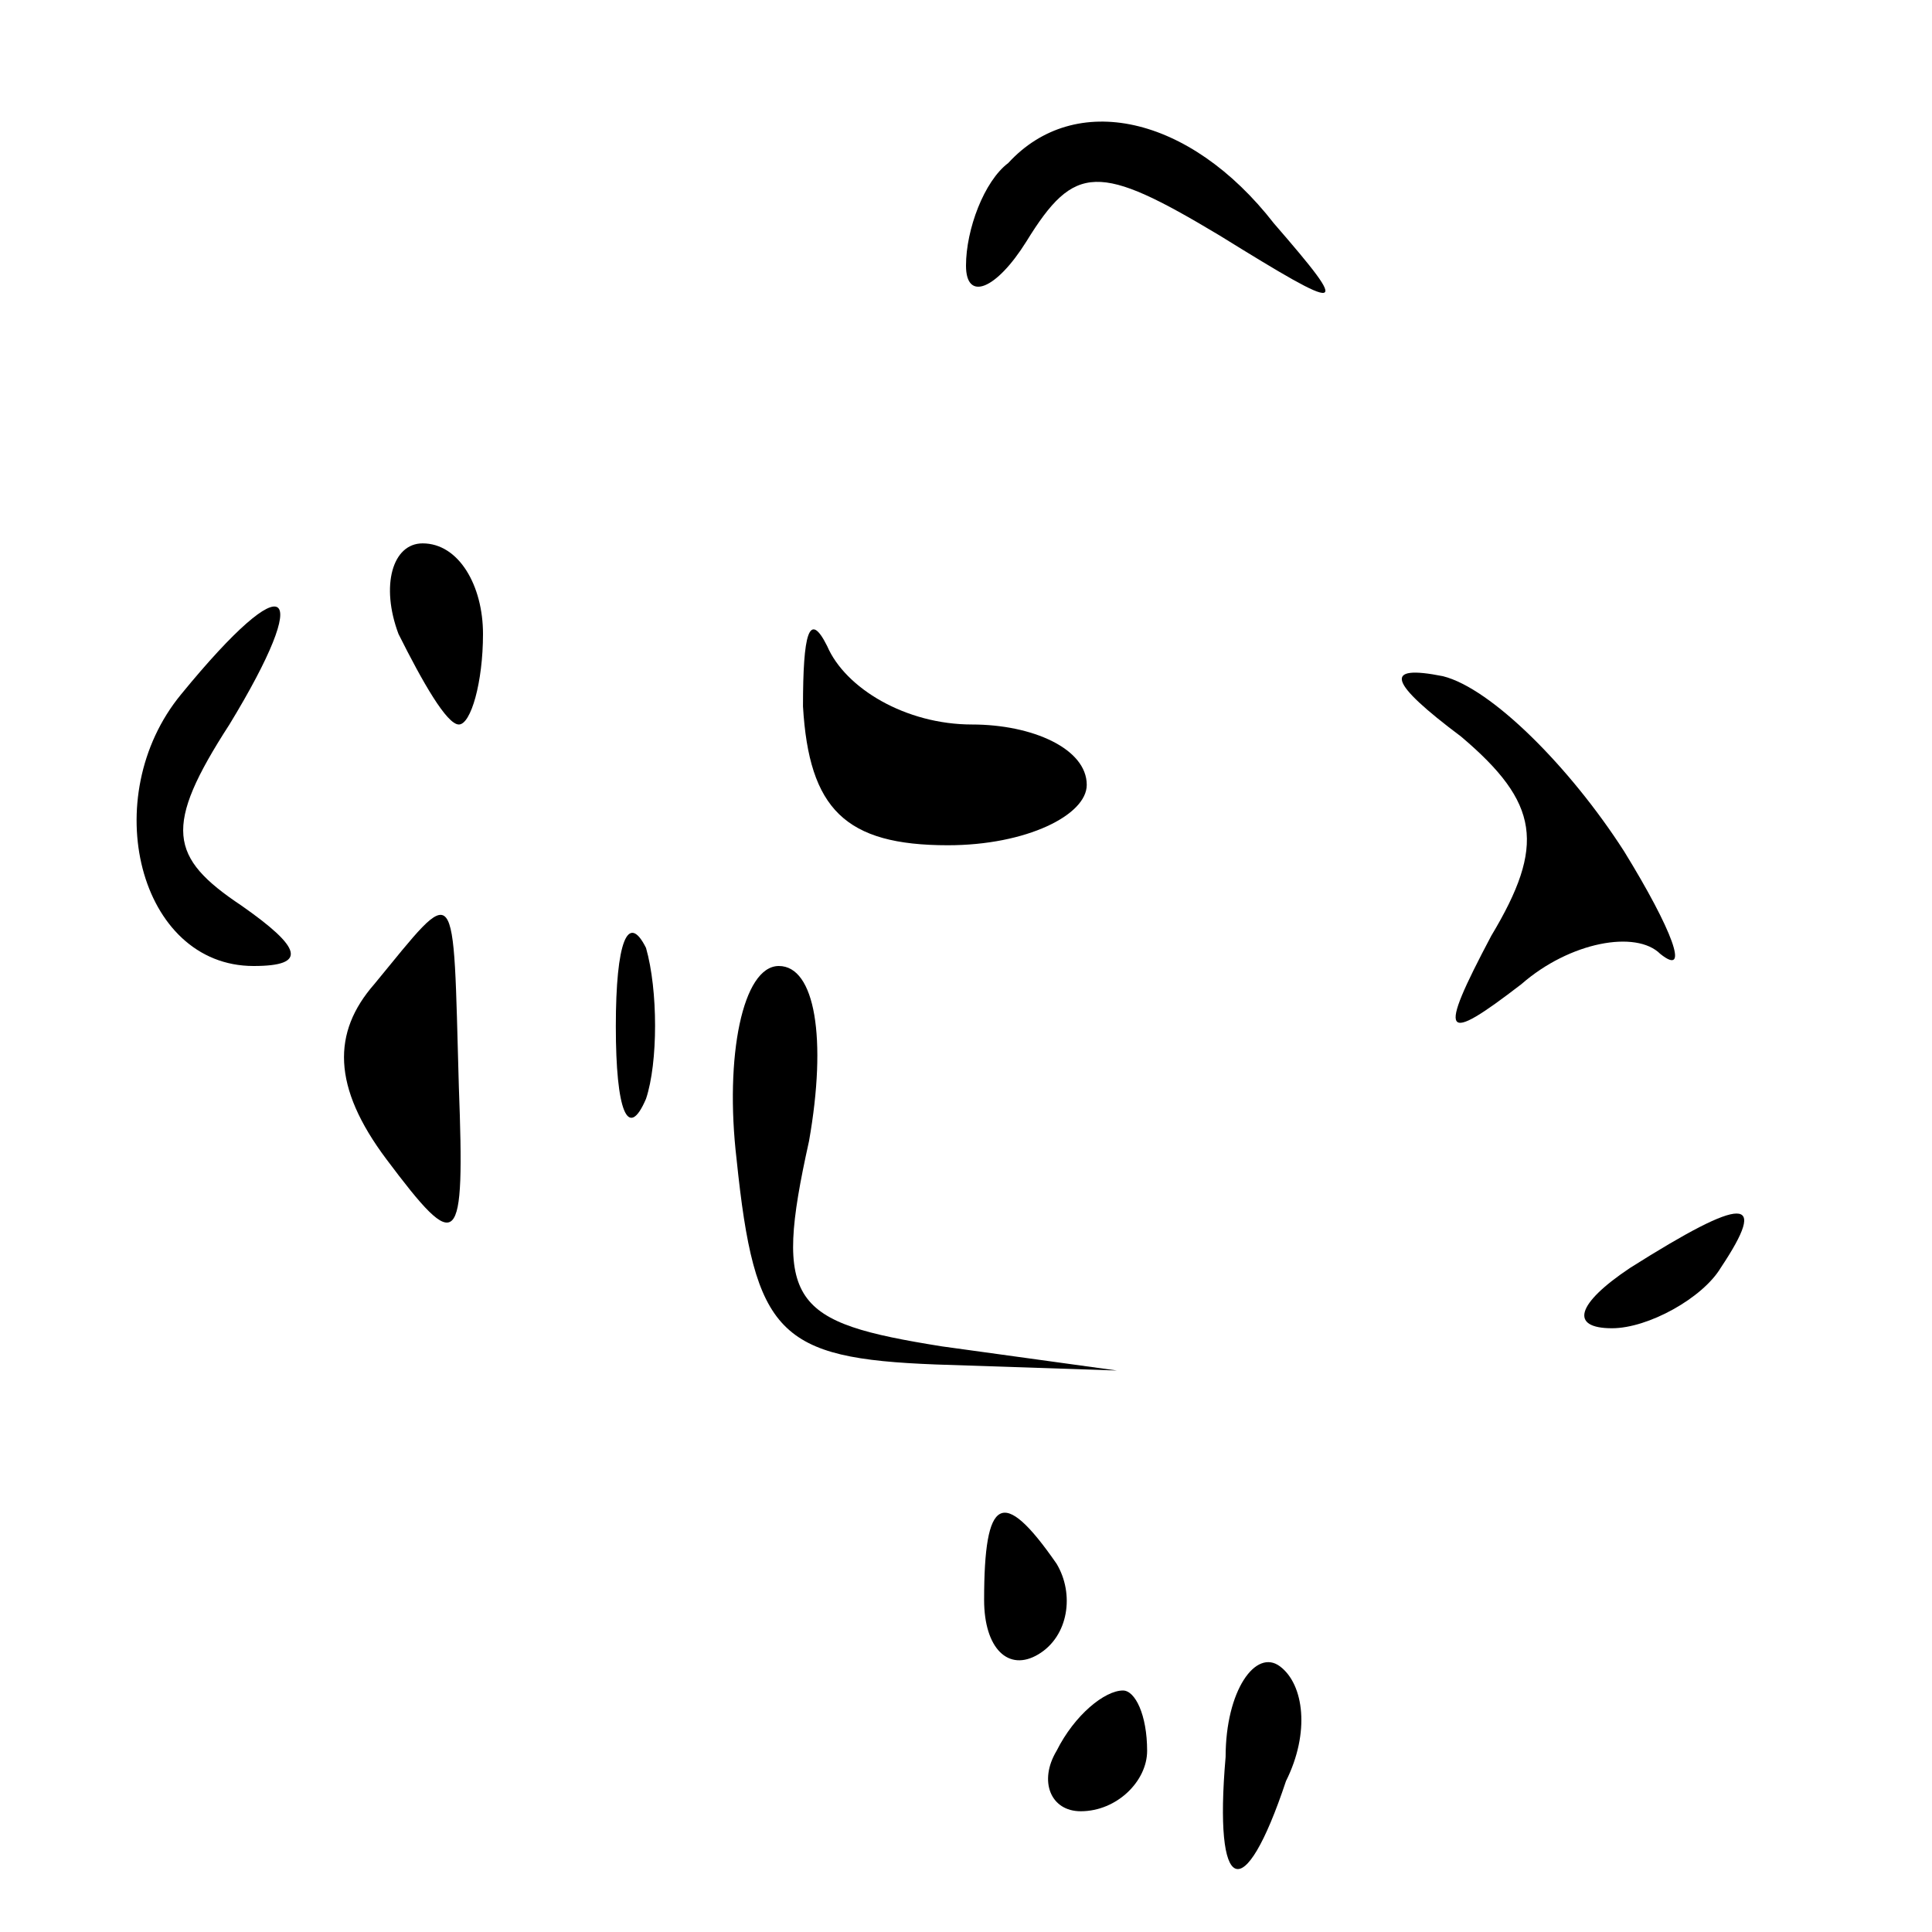 <?xml version="1.0" standalone="no"?>
<!DOCTYPE svg PUBLIC "-//W3C//DTD SVG 20010904//EN"
 "http://www.w3.org/TR/2001/REC-SVG-20010904/DTD/svg10.dtd">
<svg version="1.0" xmlns="http://www.w3.org/2000/svg"
 width="32pt" height="32pt" viewBox="0 0 32 32"
 preserveAspectRatio="xMidYMid meet">
<g transform="translate(0,32) scale(0.1,-0.1)"
fill="#000000" stroke="none">
<path fill="#000000" stroke="none" d="M167 293 c-4 -3 -7 -11 -7 -17 0 -6 5
-4 10 4 8 13 12 13 32 1 21 -13 22 -13 9 2 -14 18 -33 22 -44 10z"/>
<path fill="#000000" stroke="none" d="M66 215 c4 -8 8 -15 10 -15 2 0 4 7 4
15 0 8 -4 15 -10 15 -5 0 -7 -7 -4 -15z"/>
<path fill="#000000" stroke="none" d="M30 205 c-14 -17 -7 -45 12 -45 9 0 8
3 -2 10 -12 8 -13 13 -2 30 14 23 10 27 -8 5z"/>
<path fill="#000000" stroke="none" d="M133 203 c1 -17 7 -23 24 -23 13 0 23
5 23 10 0 6 -9 10 -19 10 -11 0 -21 6 -24 13 -3 6 -4 2 -4 -10z"/>
<path fill="#000000" stroke="none" d="M242 198 c13 -11 14 -18 5 -33 -9 -17
-8 -18 5 -8 8 7 19 9 23 5 5 -4 2 4 -6 17 -9 14 -22 27 -30 29 -10 2 -9 -1 3
-10z"/>
<path fill="#000000" stroke="none" d="M62 157 c-7 -8 -7 -17 2 -29 12 -16 13
-15 12 12 -1 35 0 34 -14 17z"/>
<path fill="#000000" stroke="none" d="M102 150 c0 -14 2 -19 5 -12 2 6 2 18
0 25 -3 6 -5 1 -5 -13z"/>
<path fill="#000000" stroke="none" d="M122 128 c3 -29 7 -33 33 -34 l30 -1
-29 4 c-25 4 -28 7 -22 34 3 17 1 29 -5 29 -6 0 -9 -15 -7 -32z"/>
<path fill="#000000" stroke="none" d="M270 110 c-9 -6 -10 -10 -3 -10 6 0 15
5 18 10 8 12 4 12 -15 0z"/>
<path fill="#000000" stroke="none" d="M163 55 c0 -8 4 -12 9 -9 5 3 6 10 3
15 -9 13 -12 11 -12 -6z"/>
<path fill="#000000" stroke="none" d="M203 29 c-2 -23 3 -25 10 -4 4 8 3 16
-1 19 -4 3 -9 -4 -9 -15z"/>
<path fill="#000000" stroke="none" d="M175 30 c-3 -5 -1 -10 4 -10 6 0 11 5
11 10 0 6 -2 10 -4 10 -3 0 -8 -4 -11 -10z"/>
</g>
</svg>
